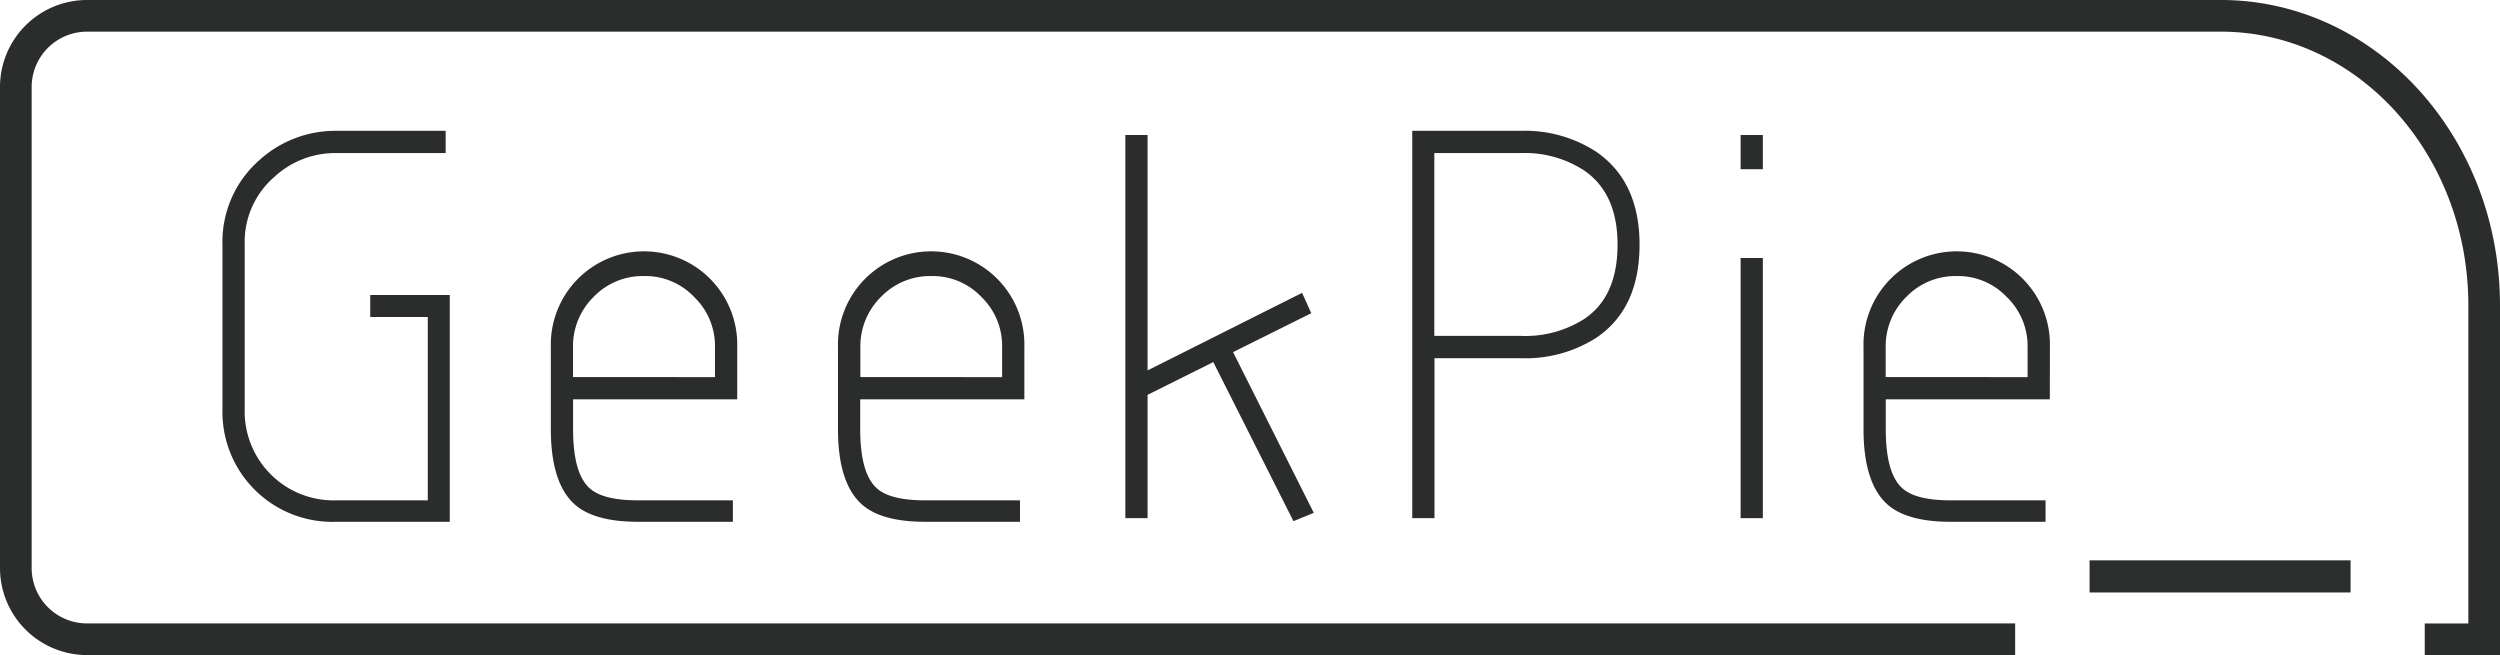 <svg xmlns="http://www.w3.org/2000/svg" viewBox="0 0 315.88 82.77">
<defs>
<style>.cls-1{fill:#2b2d2d;}.cls-2{fill:none;stroke:#2b2d2d;stroke-miterlimit:10;stroke-width:4px;}.cls-3{fill:#2c2d2d;}
</style>
</defs>
<title>GeekpieLogo</title>
<g>
<path class="cls-1" d="M56.83,65.93H42.45A13.89,13.89,0,0,1,28.11,51.62V30.91a13.7,13.7,0,0,1,4.68-10.69,14.26,14.26,0,0,1,9.67-3.69H56.31v2.81H42.45a11.3,11.3,0,0,0-7.77,3,10.84,10.84,0,0,0-3.76,8.54V51.62a11.24,11.24,0,0,0,11.53,11.6h11.6V40.05H46.78V37.27H56.83Z"/>
<path class="cls-1" d="M93.15,50.46H72.41v3.76q0,5.56,2.07,7.45,1.69,1.55,6.12,1.55h12v2.71h-12q-5.52,0-8-2.21-3-2.71-3-9.49V43.88a11.78,11.78,0,1,1,23.55,0Zm-2.81-2.81V43.88a8.6,8.6,0,0,0-2.64-6.36,8.48,8.48,0,0,0-6.33-2.64A8.6,8.6,0,0,0,75,37.52a8.73,8.73,0,0,0-2.6,6.36v3.76Z"/>
<path class="cls-1" d="M129.43,50.46H108.69v3.76q0,5.56,2.07,7.45,1.69,1.55,6.12,1.55h12v2.71h-12q-5.52,0-8-2.21-3-2.71-3-9.49V43.88a11.78,11.78,0,1,1,23.55,0Zm-2.81-2.81V43.88A8.6,8.6,0,0,0,124,37.52a8.48,8.48,0,0,0-6.33-2.64,8.6,8.6,0,0,0-6.36,2.64,8.73,8.73,0,0,0-2.6,6.36v3.76Z"/>
<path class="cls-1" d="M166,64.8l-2.57,1.05L153.3,45.75,145,49.89V65.47h-2.81V17.06H145V46.8L164.52,37l1.16,2.57-9.88,4.92Z"/>
<path  class="cls-1" d="M207.16,30.91q0,8.09-5.48,11.78a16.64,16.64,0,0,1-9.53,2.57h-10.9V65.47h-2.81V16.53h13.71a16.52,16.52,0,0,1,9.53,2.64Q207.16,22.93,207.16,30.91Zm-2.78,0q0-6.5-4.25-9.39a13.75,13.75,0,0,0-8-2.18h-10.9v23.1h10.9a13.89,13.89,0,0,0,8-2.11Q204.38,37.52,204.38,30.91Z"/>
<path  class="cls-1" d="M222.74,21.38h-2.81V17.06h2.81Zm0,44.09h-2.81V32.6h2.81Z"/>
<path  class="cls-1" d="M259,50.46H238.27v3.76q0,5.56,2.07,7.45,1.69,1.55,6.12,1.55h12v2.71h-12q-5.52,0-8-2.21-3-2.71-3-9.49V43.88a11.78,11.78,0,1,1,23.55,0Zm-2.81-2.81V43.88a8.6,8.6,0,0,0-2.64-6.36,8.48,8.48,0,0,0-6.33-2.64,8.6,8.6,0,0,0-6.36,2.64,8.73,8.73,0,0,0-2.6,6.36v3.76Z"/>
<path id="_路径_" data-name="&lt;路径&gt;" class="cls-2" d="M254.62,80.77H11a9,9,0,0,1-9-9V11a9,9,0,0,1,9-9H280.6C299,2,313.88,18.38,313.88,38.58v42.2h-7.51"/>
<rect id="_路径_2" data-name="&lt;路径&gt;" class="cls-3" x="264.02" y="70.8" width="32.98" height="4.06"/>
</g>
</svg>